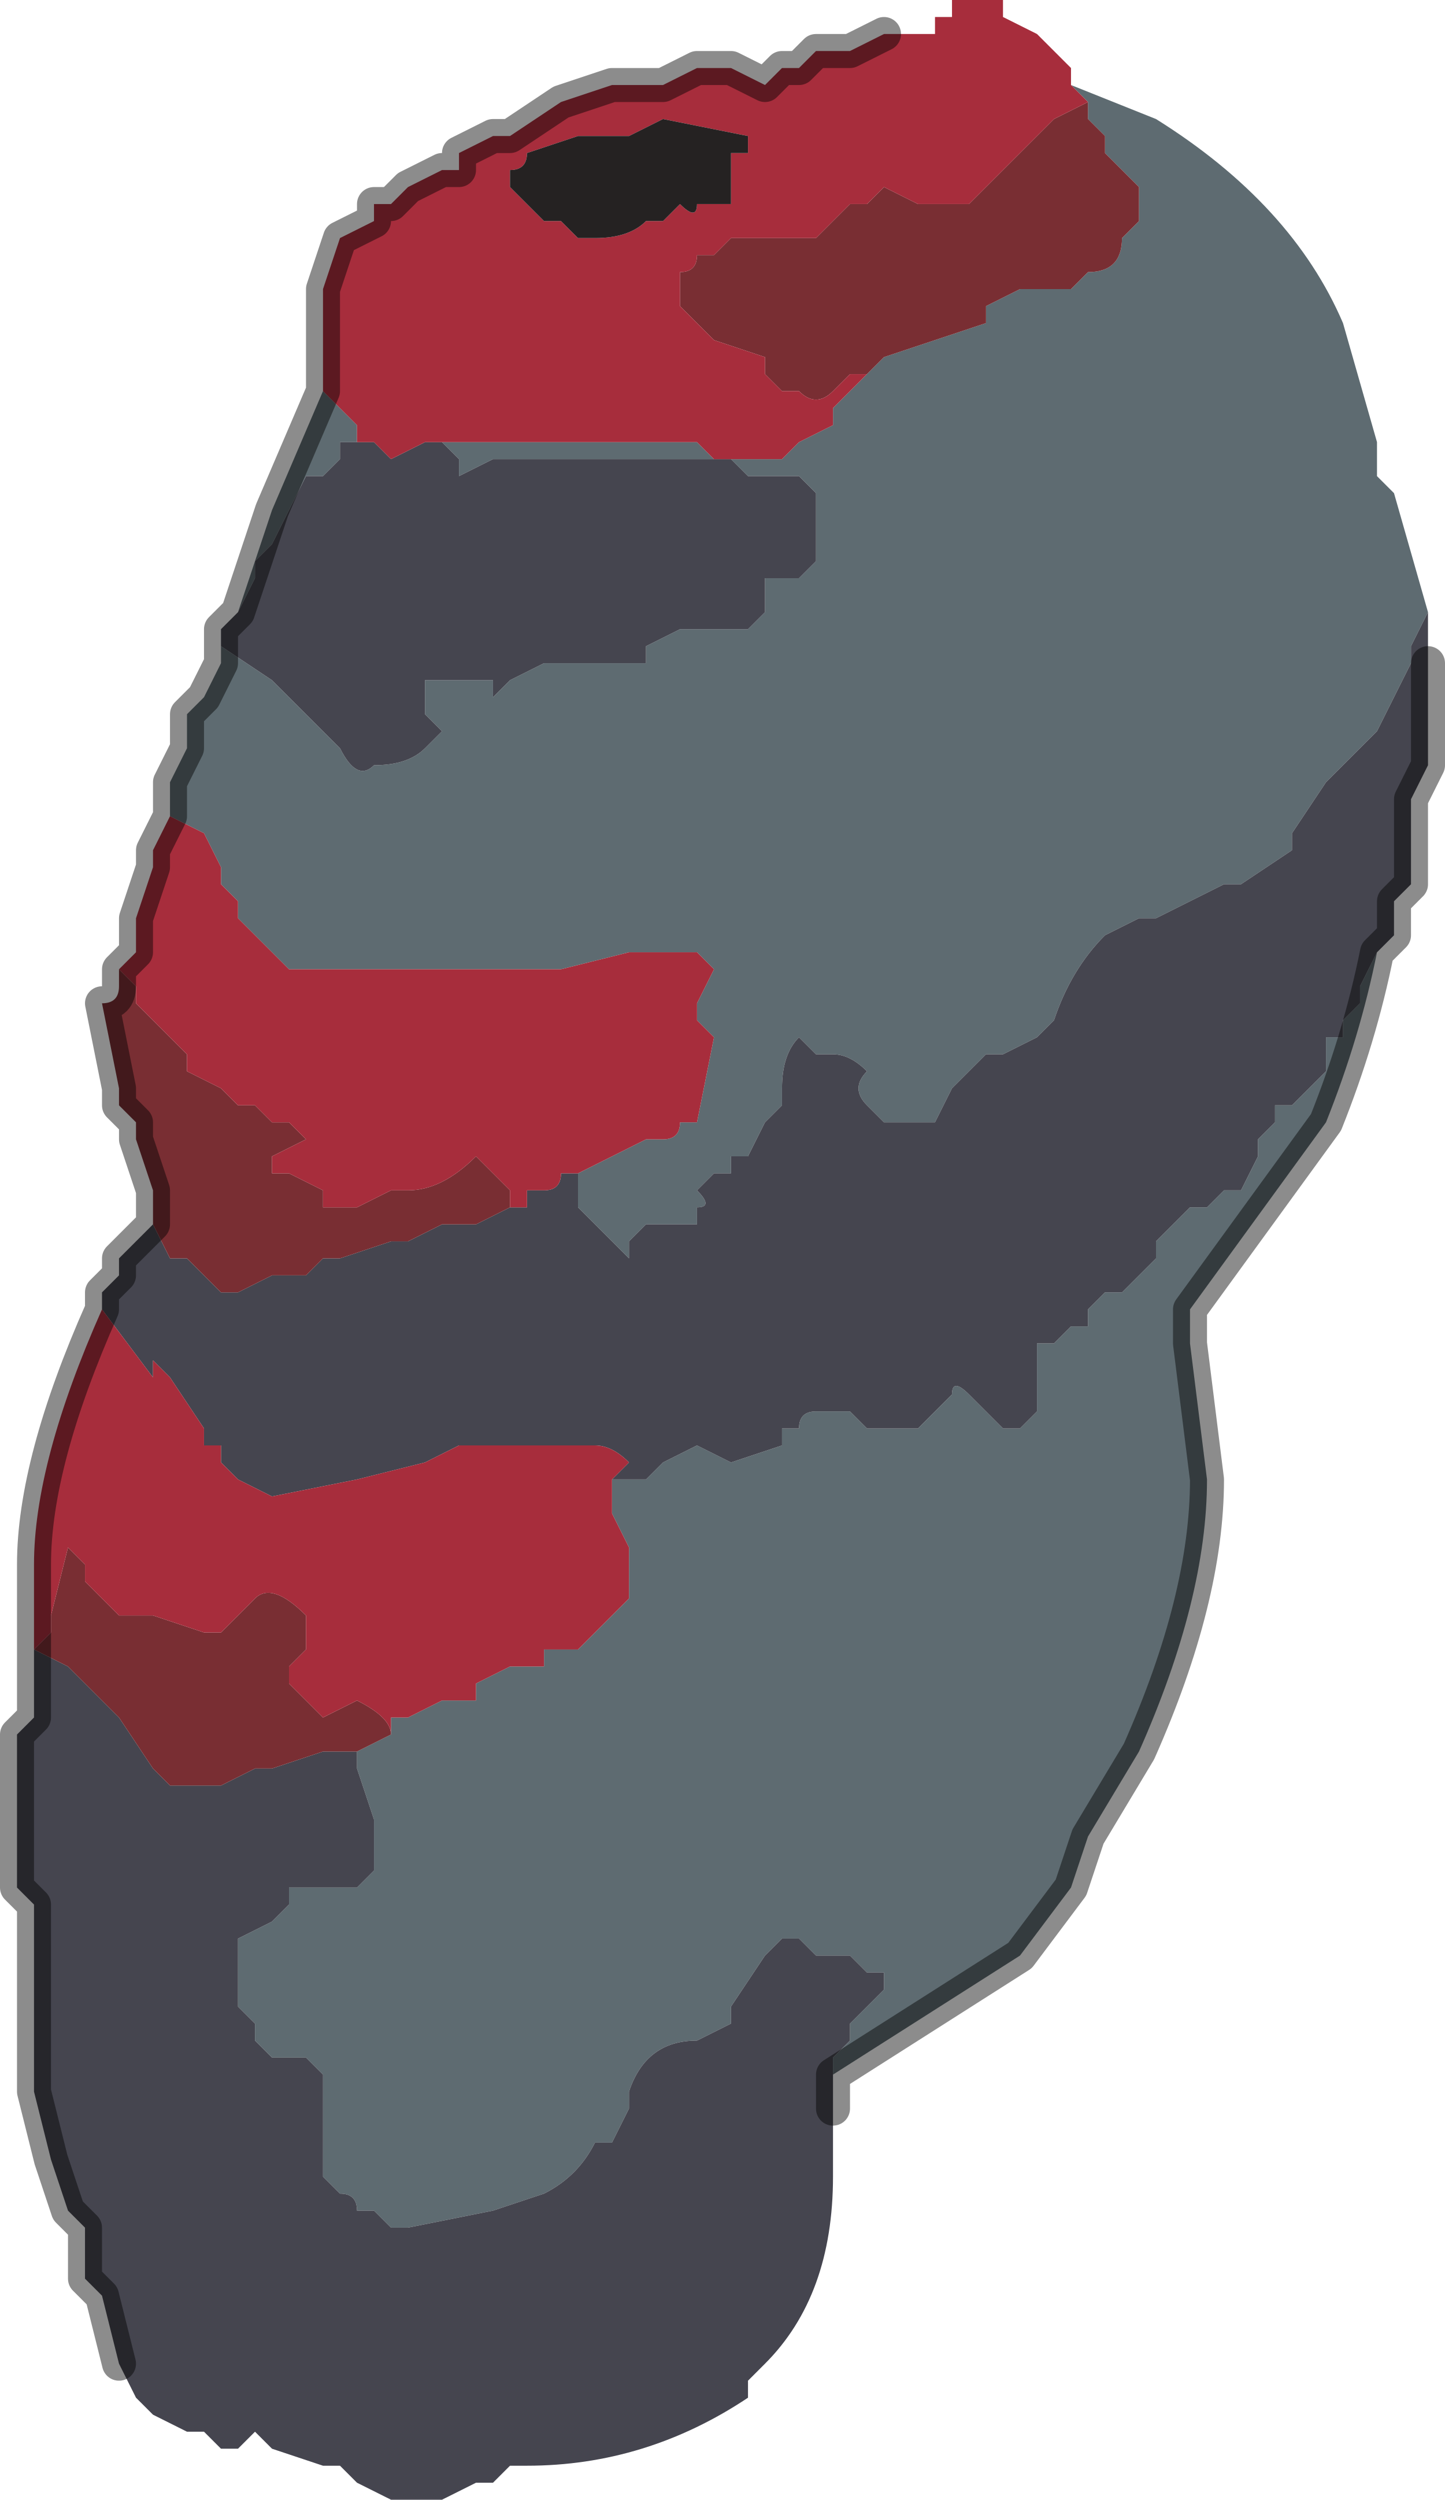 <?xml version="1.0" encoding="UTF-8" standalone="no"?>
<svg xmlns:xlink="http://www.w3.org/1999/xlink" height="7.35px" width="4.25px" xmlns="http://www.w3.org/2000/svg">
  <g transform="matrix(1.0, 0.0, 0.0, 1.0, 2.1, 3.75)">
    <path d="M-1.15 -2.6 L-1.1 -2.55 -1.05 -2.5 -1.05 -2.45 -1.05 -2.45 -1.1 -2.45 -1.1 -2.4 -1.15 -2.35 -1.2 -2.35 -1.3 -2.15 -1.35 -2.1 -1.35 -2.05 -1.4 -1.95 -1.3 -2.25 -1.15 -2.6 M-0.8 -2.45 L-0.8 -2.45 -0.75 -2.45 -0.65 -2.45 -0.5 -2.45 -0.45 -2.45 -0.35 -2.45 -0.3 -2.45 -0.2 -2.45 -0.05 -2.45 0.0 -2.4 0.15 -2.4 0.2 -2.4 0.2 -2.4 0.25 -2.45 0.35 -2.5 0.35 -2.55 0.4 -2.6 0.45 -2.65 0.5 -2.7 0.5 -2.7 0.8 -2.8 0.8 -2.85 0.9 -2.9 0.95 -2.9 1.0 -2.9 1.05 -2.9 1.05 -2.9 1.1 -2.95 Q1.2 -2.95 1.2 -3.05 L1.25 -3.1 1.25 -3.2 1.2 -3.25 1.15 -3.3 1.15 -3.35 1.1 -3.4 1.1 -3.45 1.05 -3.5 1.3 -3.4 Q1.7 -3.15 1.85 -2.8 L1.95 -2.45 1.95 -2.4 1.95 -2.35 2.0 -2.3 2.1 -1.95 2.05 -1.85 2.05 -1.8 2.0 -1.7 2.0 -1.7 1.95 -1.6 1.8 -1.45 1.7 -1.3 1.7 -1.25 1.55 -1.15 1.5 -1.15 1.3 -1.05 1.25 -1.05 1.15 -1.0 1.15 -1.0 Q1.05 -0.9 1.0 -0.75 L0.95 -0.7 0.95 -0.7 0.85 -0.65 0.8 -0.65 0.7 -0.55 0.65 -0.45 0.6 -0.45 0.5 -0.45 0.45 -0.5 Q0.4 -0.55 0.45 -0.6 L0.45 -0.6 Q0.4 -0.65 0.35 -0.65 L0.3 -0.65 0.25 -0.7 Q0.2 -0.65 0.2 -0.55 L0.2 -0.5 0.15 -0.45 0.1 -0.35 0.05 -0.35 0.05 -0.3 0.0 -0.3 -0.05 -0.25 Q0.0 -0.2 -0.05 -0.2 L-0.05 -0.15 -0.1 -0.15 -0.15 -0.15 -0.2 -0.15 -0.2 -0.15 -0.25 -0.1 -0.25 -0.05 -0.35 -0.15 -0.4 -0.2 -0.4 -0.3 -0.4 -0.3 -0.2 -0.4 -0.15 -0.4 Q-0.1 -0.4 -0.1 -0.45 L-0.05 -0.45 0.0 -0.7 -0.05 -0.75 -0.05 -0.8 0.0 -0.9 -0.05 -0.95 -0.05 -0.95 -0.25 -0.95 -0.45 -0.9 -0.45 -0.9 -0.5 -0.9 -0.6 -0.9 -0.6 -0.9 -0.65 -0.9 -0.75 -0.9 -0.75 -0.9 -0.9 -0.9 -0.95 -0.9 -1.05 -0.9 -1.2 -0.9 -1.2 -0.9 -1.25 -0.9 -1.3 -0.95 -1.35 -1.0 -1.4 -1.05 -1.4 -1.1 -1.45 -1.15 -1.45 -1.2 -1.5 -1.3 -1.6 -1.35 -1.6 -1.45 -1.6 -1.45 -1.55 -1.55 -1.55 -1.65 -1.5 -1.7 -1.45 -1.8 -1.45 -1.9 -1.45 -1.85 -1.3 -1.75 -1.25 -1.7 -1.2 -1.65 -1.15 -1.6 -1.1 -1.55 -1.1 -1.55 Q-1.05 -1.45 -1.0 -1.5 -0.9 -1.5 -0.85 -1.55 L-0.8 -1.6 -0.85 -1.65 -0.85 -1.75 -0.8 -1.75 -0.75 -1.75 -0.65 -1.75 -0.65 -1.7 -0.6 -1.75 -0.6 -1.75 -0.5 -1.8 -0.25 -1.8 -0.2 -1.8 -0.2 -1.85 -0.1 -1.9 -0.05 -1.9 0.0 -1.9 0.05 -1.9 0.1 -1.9 0.15 -1.95 0.15 -2.05 0.2 -2.05 0.25 -2.05 0.3 -2.1 0.3 -2.3 0.25 -2.35 0.25 -2.35 0.1 -2.35 0.05 -2.4 -0.1 -2.4 -0.15 -2.4 -0.2 -2.4 -0.25 -2.4 -0.35 -2.4 -0.45 -2.4 -0.55 -2.4 -0.6 -2.4 -0.65 -2.4 -0.75 -2.35 -0.75 -2.4 -0.8 -2.45 M1.95 -0.95 Q1.9 -0.7 1.8 -0.45 L1.4 0.1 1.4 0.2 1.45 0.6 Q1.45 0.95 1.25 1.4 L1.1 1.65 1.05 1.8 0.9 2.0 0.35 2.35 0.35 2.3 0.4 2.25 0.4 2.2 0.45 2.15 0.5 2.1 0.5 2.05 0.55 2.0 0.5 2.05 0.45 2.05 0.4 2.0 0.35 2.0 0.3 2.0 0.25 1.95 0.2 1.95 0.15 2.0 0.05 2.15 0.05 2.2 -0.05 2.25 Q-0.2 2.25 -0.25 2.4 L-0.25 2.45 -0.3 2.55 -0.35 2.55 Q-0.4 2.65 -0.5 2.7 L-0.65 2.75 -0.65 2.75 -0.9 2.8 -0.95 2.8 -1.0 2.75 -1.05 2.75 Q-1.05 2.7 -1.1 2.7 L-1.15 2.65 -1.15 2.55 -1.15 2.4 -1.15 2.35 -1.2 2.3 -1.25 2.3 -1.3 2.3 -1.35 2.25 -1.35 2.2 -1.4 2.15 -1.4 2.0 -1.4 1.95 -1.3 1.9 -1.25 1.85 -1.25 1.8 -1.2 1.8 -1.15 1.8 -1.1 1.8 -1.05 1.8 -1.0 1.75 -1.0 1.65 -1.0 1.6 -1.05 1.45 -1.05 1.4 -0.95 1.35 -0.95 1.3 -0.9 1.3 -0.8 1.25 -0.7 1.25 -0.7 1.2 -0.6 1.15 -0.5 1.15 -0.5 1.1 -0.45 1.1 -0.4 1.1 -0.35 1.05 -0.3 1.0 -0.25 0.95 -0.25 0.8 -0.3 0.7 -0.3 0.6 -0.25 0.6 -0.25 0.6 -0.2 0.6 -0.15 0.55 -0.05 0.5 0.05 0.55 0.2 0.5 0.2 0.45 0.25 0.45 Q0.25 0.4 0.3 0.4 L0.4 0.4 0.45 0.45 0.5 0.45 0.6 0.45 0.65 0.4 0.7 0.35 Q0.7 0.3 0.75 0.35 L0.8 0.4 0.85 0.45 0.9 0.45 0.95 0.4 0.95 0.2 1.0 0.2 1.05 0.15 1.1 0.15 1.1 0.1 1.15 0.05 1.2 0.05 1.25 0.0 1.3 -0.05 1.3 -0.1 1.35 -0.15 1.4 -0.2 1.45 -0.2 1.5 -0.25 1.55 -0.25 1.6 -0.35 1.6 -0.4 1.65 -0.45 1.65 -0.5 1.7 -0.5 1.75 -0.55 1.8 -0.6 1.8 -0.7 1.85 -0.7 1.85 -0.75 1.9 -0.8 1.9 -0.85 1.95 -0.95 1.95 -0.95" fill="#5e6b71" fill-rule="evenodd" stroke="none"/>
    <path d="M-1.05 -2.45 L-1.0 -2.45 -0.95 -2.4 -0.85 -2.45 -0.8 -2.45 -0.75 -2.4 -0.75 -2.35 -0.65 -2.4 -0.6 -2.4 -0.55 -2.4 -0.45 -2.4 -0.35 -2.4 -0.25 -2.4 -0.2 -2.4 -0.15 -2.4 -0.1 -2.4 0.05 -2.4 0.1 -2.35 0.25 -2.35 0.25 -2.35 0.3 -2.3 0.3 -2.1 0.25 -2.05 0.2 -2.05 0.15 -2.05 0.15 -1.95 0.1 -1.9 0.05 -1.9 0.0 -1.9 -0.05 -1.9 -0.1 -1.9 -0.2 -1.85 -0.2 -1.8 -0.25 -1.8 -0.5 -1.8 -0.6 -1.75 -0.6 -1.75 -0.65 -1.7 -0.65 -1.75 -0.75 -1.75 -0.8 -1.75 -0.85 -1.75 -0.85 -1.65 -0.8 -1.6 -0.85 -1.55 Q-0.9 -1.5 -1.0 -1.5 -1.05 -1.45 -1.1 -1.55 L-1.1 -1.55 -1.15 -1.6 -1.2 -1.65 -1.25 -1.7 -1.3 -1.75 -1.45 -1.85 -1.45 -1.9 -1.4 -1.95 -1.35 -2.05 -1.35 -2.1 -1.3 -2.15 -1.2 -2.35 -1.15 -2.35 -1.1 -2.4 -1.1 -2.45 -1.05 -2.45 -1.05 -2.45 M2.1 -1.95 L2.1 -1.8 2.1 -1.65 2.1 -1.6 2.1 -1.5 2.05 -1.4 2.05 -1.35 2.05 -1.25 2.05 -1.15 2.0 -1.1 2.0 -1.0 2.0 -1.0 1.95 -0.95 1.95 -0.95 1.9 -0.85 1.9 -0.8 1.85 -0.75 1.85 -0.7 1.8 -0.7 1.8 -0.6 1.75 -0.55 1.7 -0.5 1.65 -0.5 1.65 -0.45 1.6 -0.4 1.6 -0.35 1.55 -0.25 1.5 -0.25 1.45 -0.2 1.4 -0.2 1.35 -0.15 1.3 -0.1 1.3 -0.05 1.25 0.0 1.2 0.05 1.15 0.05 1.1 0.1 1.1 0.15 1.05 0.15 1.0 0.2 0.95 0.2 0.95 0.4 0.9 0.45 0.85 0.45 0.8 0.4 0.75 0.35 Q0.7 0.3 0.7 0.35 L0.65 0.4 0.6 0.45 0.5 0.45 0.45 0.45 0.4 0.4 0.3 0.4 Q0.25 0.4 0.25 0.45 L0.2 0.45 0.2 0.5 0.05 0.55 -0.05 0.5 -0.15 0.55 -0.2 0.6 -0.25 0.6 -0.25 0.6 -0.3 0.6 -0.25 0.55 Q-0.3 0.5 -0.35 0.5 L-0.4 0.5 -0.4 0.5 -0.45 0.5 -0.75 0.5 -0.85 0.55 -1.05 0.6 -1.3 0.65 -1.3 0.65 -1.4 0.6 -1.45 0.55 -1.45 0.5 -1.5 0.5 -1.5 0.45 -1.6 0.3 -1.65 0.25 -1.65 0.3 -1.8 0.1 -1.8 0.05 -1.75 0.0 -1.75 -0.05 -1.65 -0.15 -1.65 -0.2 -1.65 -0.15 -1.6 -0.05 -1.55 -0.05 -1.45 0.05 -1.45 0.05 -1.4 0.05 -1.3 0.0 -1.2 0.0 -1.15 -0.05 -1.1 -0.05 -1.1 -0.05 -0.95 -0.1 -0.95 -0.1 -0.9 -0.1 -0.8 -0.15 -0.75 -0.15 -0.7 -0.15 -0.6 -0.2 -0.55 -0.2 -0.55 -0.25 -0.5 -0.25 Q-0.45 -0.25 -0.45 -0.3 L-0.4 -0.3 -0.4 -0.3 -0.4 -0.2 -0.35 -0.15 -0.25 -0.05 -0.25 -0.1 -0.2 -0.15 -0.2 -0.15 -0.15 -0.15 -0.1 -0.15 -0.05 -0.15 -0.05 -0.2 Q0.0 -0.2 -0.05 -0.25 L0.0 -0.3 0.05 -0.3 0.05 -0.35 0.1 -0.35 0.15 -0.45 0.2 -0.5 0.2 -0.55 Q0.2 -0.65 0.25 -0.7 L0.3 -0.65 0.35 -0.65 Q0.4 -0.65 0.45 -0.6 L0.45 -0.6 Q0.4 -0.55 0.45 -0.5 L0.5 -0.45 0.6 -0.45 0.65 -0.45 0.7 -0.55 0.8 -0.65 0.85 -0.65 0.95 -0.7 0.95 -0.7 1.0 -0.75 Q1.05 -0.9 1.15 -1.0 L1.15 -1.0 1.25 -1.05 1.3 -1.05 1.5 -1.15 1.55 -1.15 1.7 -1.25 1.7 -1.3 1.8 -1.45 1.95 -1.6 2.0 -1.7 2.0 -1.7 2.05 -1.8 2.05 -1.85 2.1 -1.95 M0.35 2.35 L0.35 2.45 0.35 2.65 Q0.35 3.0 0.15 3.2 L0.1 3.25 0.1 3.3 Q-0.2 3.5 -0.55 3.5 L-0.6 3.5 -0.65 3.55 -0.7 3.55 -0.8 3.6 -0.8 3.6 -0.95 3.6 -1.05 3.55 -1.1 3.5 -1.15 3.5 -1.3 3.45 -1.35 3.4 -1.4 3.45 -1.45 3.45 -1.5 3.4 -1.55 3.4 -1.65 3.35 -1.65 3.35 -1.7 3.3 -1.75 3.2 -1.8 3.0 Q-1.8 3.0 -1.85 2.95 L-1.85 2.8 -1.9 2.75 -1.95 2.6 -2.0 2.4 -2.0 2.3 -2.0 2.05 -2.0 1.95 -2.0 1.85 -2.05 1.8 -2.05 1.5 -2.05 1.35 -2.0 1.3 -2.0 1.1 -2.0 1.1 -1.9 1.15 -1.9 1.15 -1.75 1.3 -1.65 1.45 -1.6 1.5 -1.55 1.5 -1.45 1.5 -1.35 1.45 -1.3 1.45 -1.15 1.4 -1.05 1.4 -1.05 1.45 -1.0 1.6 -1.0 1.65 -1.0 1.75 -1.05 1.8 -1.1 1.8 -1.15 1.8 -1.2 1.8 -1.25 1.8 -1.25 1.85 -1.3 1.9 -1.4 1.95 -1.4 2.0 -1.4 2.15 -1.35 2.2 -1.35 2.25 -1.3 2.3 -1.25 2.3 -1.2 2.3 -1.15 2.35 -1.15 2.4 -1.15 2.55 -1.15 2.65 -1.1 2.7 Q-1.05 2.7 -1.05 2.75 L-1.0 2.75 -0.95 2.8 -0.9 2.8 -0.65 2.75 -0.65 2.75 -0.5 2.7 Q-0.4 2.65 -0.35 2.55 L-0.3 2.55 -0.25 2.45 -0.25 2.4 Q-0.2 2.25 -0.05 2.25 L0.05 2.2 0.05 2.15 0.15 2.0 0.2 1.95 0.25 1.95 0.3 2.0 0.35 2.0 0.4 2.0 0.45 2.05 0.5 2.05 0.55 2.0 0.5 2.05 0.5 2.1 0.45 2.15 0.4 2.2 0.4 2.25 0.35 2.3 0.35 2.35 M-2.0 1.1 L-2.0 1.1" fill="#45454f" fill-rule="evenodd" stroke="none"/>
    <path d="M0.45 -2.65 L0.4 -2.65 0.35 -2.6 Q0.3 -2.55 0.25 -2.6 L0.2 -2.6 Q0.15 -2.65 0.15 -2.65 L0.15 -2.7 0.0 -2.75 -0.1 -2.85 -0.1 -2.95 Q-0.05 -2.95 -0.05 -3.0 L0.0 -3.0 0.05 -3.05 0.1 -3.05 0.15 -3.05 0.2 -3.05 0.25 -3.05 0.3 -3.05 0.4 -3.15 0.45 -3.15 0.5 -3.2 0.6 -3.15 0.75 -3.15 0.8 -3.2 0.9 -3.3 0.95 -3.35 1.0 -3.4 1.1 -3.45 1.1 -3.4 1.15 -3.35 1.15 -3.3 1.2 -3.25 1.25 -3.2 1.25 -3.1 1.2 -3.05 Q1.2 -2.95 1.1 -2.95 L1.05 -2.9 1.05 -2.9 1.0 -2.9 0.95 -2.9 0.9 -2.9 0.8 -2.85 0.8 -2.8 0.5 -2.7 0.5 -2.7 0.45 -2.65 M-1.65 -0.2 L-1.65 -0.25 -1.7 -0.4 -1.7 -0.45 -1.75 -0.5 -1.75 -0.55 -1.8 -0.8 Q-1.75 -0.8 -1.75 -0.85 L-1.75 -0.9 -1.7 -0.85 -1.7 -0.8 -1.65 -0.75 -1.6 -0.7 -1.55 -0.65 -1.55 -0.6 -1.45 -0.55 -1.4 -0.5 -1.35 -0.5 -1.3 -0.45 -1.25 -0.45 -1.2 -0.4 -1.2 -0.4 -1.3 -0.35 -1.3 -0.3 -1.25 -0.3 -1.15 -0.25 -1.15 -0.2 -1.05 -0.2 -1.05 -0.2 -0.95 -0.25 -0.9 -0.25 Q-0.8 -0.25 -0.7 -0.35 L-0.6 -0.25 -0.6 -0.2 -0.7 -0.15 -0.75 -0.15 -0.8 -0.15 -0.9 -0.1 -0.95 -0.1 -0.95 -0.1 -1.1 -0.05 -1.1 -0.05 -1.15 -0.05 -1.2 0.0 -1.3 0.0 -1.4 0.05 -1.45 0.05 -1.45 0.05 -1.55 -0.05 -1.6 -0.05 -1.65 -0.15 -1.65 -0.2 M-1.05 1.4 L-1.15 1.4 -1.3 1.45 -1.35 1.45 -1.45 1.5 -1.55 1.5 -1.6 1.5 -1.65 1.45 -1.75 1.3 -1.9 1.15 -1.9 1.15 -2.0 1.1 -1.95 1.05 -1.95 1.0 -1.9 0.8 -1.85 0.85 -1.85 0.9 -1.8 0.95 -1.75 1.0 -1.7 1.0 -1.65 1.0 -1.5 1.05 -1.45 1.05 -1.4 1.0 -1.35 0.95 Q-1.3 0.9 -1.2 1.0 L-1.2 1.1 -1.25 1.15 -1.25 1.2 -1.2 1.25 -1.15 1.3 -1.05 1.25 Q-0.95 1.3 -0.95 1.35 L-1.05 1.4" fill="#792e33" fill-rule="evenodd" stroke="none"/>
    <path d="M0.5 -3.65 L0.65 -3.65 0.65 -3.7 0.7 -3.7 0.7 -3.75 0.8 -3.75 0.85 -3.75 0.85 -3.7 0.95 -3.65 1.0 -3.6 1.05 -3.55 1.05 -3.5 1.1 -3.45 1.0 -3.4 0.95 -3.35 0.9 -3.3 0.8 -3.2 0.75 -3.15 0.6 -3.15 0.5 -3.2 0.45 -3.15 0.4 -3.15 0.3 -3.05 0.25 -3.05 0.2 -3.05 0.15 -3.05 0.1 -3.05 0.05 -3.05 0.0 -3.0 -0.05 -3.0 Q-0.05 -2.95 -0.1 -2.95 L-0.1 -2.85 0.0 -2.75 0.15 -2.7 0.15 -2.65 Q0.15 -2.65 0.2 -2.6 L0.25 -2.6 Q0.3 -2.55 0.35 -2.6 L0.4 -2.65 0.45 -2.65 0.4 -2.6 0.35 -2.55 0.35 -2.5 0.25 -2.45 0.2 -2.4 0.2 -2.4 0.15 -2.4 0.0 -2.4 -0.05 -2.45 -0.2 -2.45 -0.3 -2.45 -0.35 -2.45 -0.45 -2.45 -0.5 -2.45 -0.65 -2.45 -0.75 -2.45 -0.8 -2.45 -0.8 -2.45 -0.85 -2.45 -0.95 -2.4 -1.0 -2.45 -1.05 -2.45 -1.05 -2.5 -1.1 -2.55 -1.15 -2.6 -1.15 -2.65 -1.15 -2.8 -1.15 -2.9 -1.1 -3.05 -1.0 -3.1 -1.0 -3.15 -0.95 -3.15 -0.9 -3.2 -0.8 -3.25 -0.75 -3.25 -0.75 -3.3 -0.65 -3.35 -0.6 -3.35 -0.45 -3.45 -0.45 -3.45 -0.3 -3.5 -0.2 -3.5 -0.15 -3.5 -0.15 -3.5 -0.05 -3.55 -0.05 -3.55 0.0 -3.55 0.05 -3.55 0.15 -3.5 0.2 -3.55 0.25 -3.55 0.3 -3.6 0.35 -3.6 0.4 -3.6 0.5 -3.65 M-2.0 1.1 L-2.0 0.85 Q-2.0 0.55 -1.8 0.1 L-1.65 0.3 -1.65 0.25 -1.6 0.3 -1.5 0.45 -1.5 0.5 -1.45 0.5 -1.45 0.55 -1.4 0.6 -1.3 0.65 -1.3 0.65 -1.05 0.6 -0.85 0.55 -0.75 0.5 -0.45 0.5 -0.4 0.5 -0.4 0.5 -0.35 0.5 Q-0.3 0.5 -0.25 0.55 L-0.3 0.6 -0.3 0.7 -0.25 0.8 -0.25 0.95 -0.3 1.0 -0.35 1.05 -0.4 1.1 -0.45 1.1 -0.5 1.1 -0.5 1.15 -0.6 1.15 -0.7 1.2 -0.7 1.25 -0.8 1.25 -0.9 1.3 -0.95 1.3 -0.95 1.35 Q-0.95 1.3 -1.05 1.25 L-1.15 1.3 -1.2 1.25 -1.25 1.2 -1.25 1.15 -1.2 1.1 -1.2 1.0 Q-1.3 0.9 -1.35 0.95 L-1.4 1.0 -1.45 1.05 -1.5 1.05 -1.65 1.0 -1.7 1.0 -1.75 1.0 -1.8 0.95 -1.85 0.9 -1.85 0.85 -1.9 0.8 -1.95 1.0 -1.95 1.05 -2.0 1.1 -2.0 1.1 M-1.75 -0.9 L-1.7 -0.95 -1.7 -1.05 -1.7 -1.05 -1.65 -1.2 -1.65 -1.25 -1.6 -1.35 -1.5 -1.3 -1.45 -1.2 -1.45 -1.15 -1.4 -1.1 -1.4 -1.05 -1.35 -1.0 -1.3 -0.95 -1.25 -0.9 -1.2 -0.9 -1.2 -0.9 -1.05 -0.9 -0.95 -0.9 -0.9 -0.9 -0.75 -0.9 -0.75 -0.9 -0.65 -0.9 -0.6 -0.9 -0.6 -0.9 -0.5 -0.9 -0.45 -0.9 -0.45 -0.9 -0.25 -0.95 -0.05 -0.95 -0.05 -0.95 0.0 -0.9 -0.05 -0.8 -0.05 -0.75 0.0 -0.7 -0.05 -0.45 -0.1 -0.45 Q-0.1 -0.4 -0.15 -0.4 L-0.2 -0.4 -0.4 -0.3 -0.45 -0.3 Q-0.45 -0.25 -0.5 -0.25 L-0.55 -0.25 -0.55 -0.2 -0.6 -0.2 -0.6 -0.25 -0.7 -0.35 Q-0.8 -0.25 -0.9 -0.25 L-0.95 -0.25 -1.05 -0.2 -1.05 -0.2 -1.15 -0.2 -1.15 -0.25 -1.25 -0.3 -1.3 -0.3 -1.3 -0.35 -1.2 -0.4 -1.2 -0.4 -1.25 -0.45 -1.3 -0.45 -1.35 -0.5 -1.4 -0.5 -1.45 -0.55 -1.55 -0.6 -1.55 -0.65 -1.6 -0.7 -1.65 -0.75 -1.7 -0.8 -1.7 -0.85 -1.75 -0.9 M0.1 -3.35 L-0.15 -3.4 -0.25 -3.35 -0.4 -3.35 -0.55 -3.3 Q-0.55 -3.25 -0.6 -3.25 L-0.6 -3.2 Q-0.55 -3.15 -0.5 -3.1 -0.45 -3.1 -0.45 -3.1 L-0.4 -3.05 -0.35 -3.05 Q-0.25 -3.05 -0.2 -3.1 L-0.15 -3.1 -0.1 -3.15 Q-0.05 -3.1 -0.05 -3.15 L0.05 -3.15 0.05 -3.2 0.05 -3.3 0.1 -3.3 0.1 -3.35" fill="#a72d3c" fill-rule="evenodd" stroke="none"/>
    <path d="M0.1 -3.35 L0.1 -3.3 0.05 -3.3 0.05 -3.2 0.05 -3.15 -0.05 -3.15 Q-0.05 -3.1 -0.1 -3.15 L-0.15 -3.1 -0.2 -3.1 Q-0.25 -3.05 -0.35 -3.05 L-0.4 -3.05 -0.45 -3.1 Q-0.45 -3.1 -0.5 -3.1 -0.55 -3.15 -0.6 -3.2 L-0.6 -3.25 Q-0.55 -3.25 -0.55 -3.3 L-0.4 -3.35 -0.25 -3.35 -0.15 -3.4 0.1 -3.35" fill="#252222" fill-rule="evenodd" stroke="none"/>
    <path d="M0.5 -3.65 L0.4 -3.6 0.35 -3.6 0.3 -3.6 0.25 -3.55 0.2 -3.55 0.15 -3.5 0.05 -3.55 0.0 -3.55 -0.05 -3.55 -0.05 -3.55 -0.15 -3.5 -0.15 -3.5 -0.2 -3.5 -0.3 -3.5 -0.45 -3.45 -0.45 -3.45 -0.6 -3.35 -0.65 -3.35 -0.75 -3.3 -0.75 -3.25 -0.8 -3.25 -0.9 -3.2 -0.95 -3.15 -1.0 -3.15 -1.0 -3.1 -1.1 -3.05 -1.15 -2.9 -1.15 -2.8 -1.15 -2.65 -1.15 -2.6 -1.3 -2.25 -1.4 -1.95 -1.45 -1.9 -1.45 -1.8 -1.5 -1.7 -1.55 -1.65 -1.55 -1.55 -1.6 -1.45 -1.6 -1.45 -1.6 -1.35 -1.65 -1.25 -1.65 -1.2 -1.7 -1.05 -1.7 -1.05 -1.7 -0.95 -1.75 -0.9 -1.75 -0.85 Q-1.75 -0.8 -1.8 -0.8 L-1.75 -0.55 -1.75 -0.5 -1.7 -0.45 -1.7 -0.4 -1.65 -0.25 -1.65 -0.2 -1.65 -0.15 -1.75 -0.05 -1.75 0.0 -1.8 0.05 -1.8 0.1 Q-2.0 0.55 -2.0 0.85 L-2.0 1.1 -2.0 1.1 -2.0 1.3 -2.05 1.35 -2.05 1.5 -2.05 1.8 -2.0 1.85 -2.0 1.95 -2.0 2.05 -2.0 2.3 -2.0 2.4 -1.95 2.6 -1.9 2.75 -1.85 2.8 -1.85 2.95 Q-1.8 3.0 -1.8 3.0 L-1.75 3.2 M2.1 -1.8 L2.1 -1.65 2.1 -1.6 2.1 -1.5 2.05 -1.4 2.05 -1.35 2.05 -1.25 2.05 -1.15 2.0 -1.1 2.0 -1.0 2.0 -1.0 1.95 -0.95 Q1.9 -0.7 1.8 -0.45 L1.4 0.1 1.4 0.2 1.45 0.6 Q1.45 0.95 1.25 1.4 L1.1 1.65 1.05 1.8 0.9 2.0 0.35 2.35 0.35 2.45" fill="none" stroke="#000000" stroke-linecap="round" stroke-linejoin="round" stroke-opacity="0.451" stroke-width="0.1"/>
  </g>
</svg>
